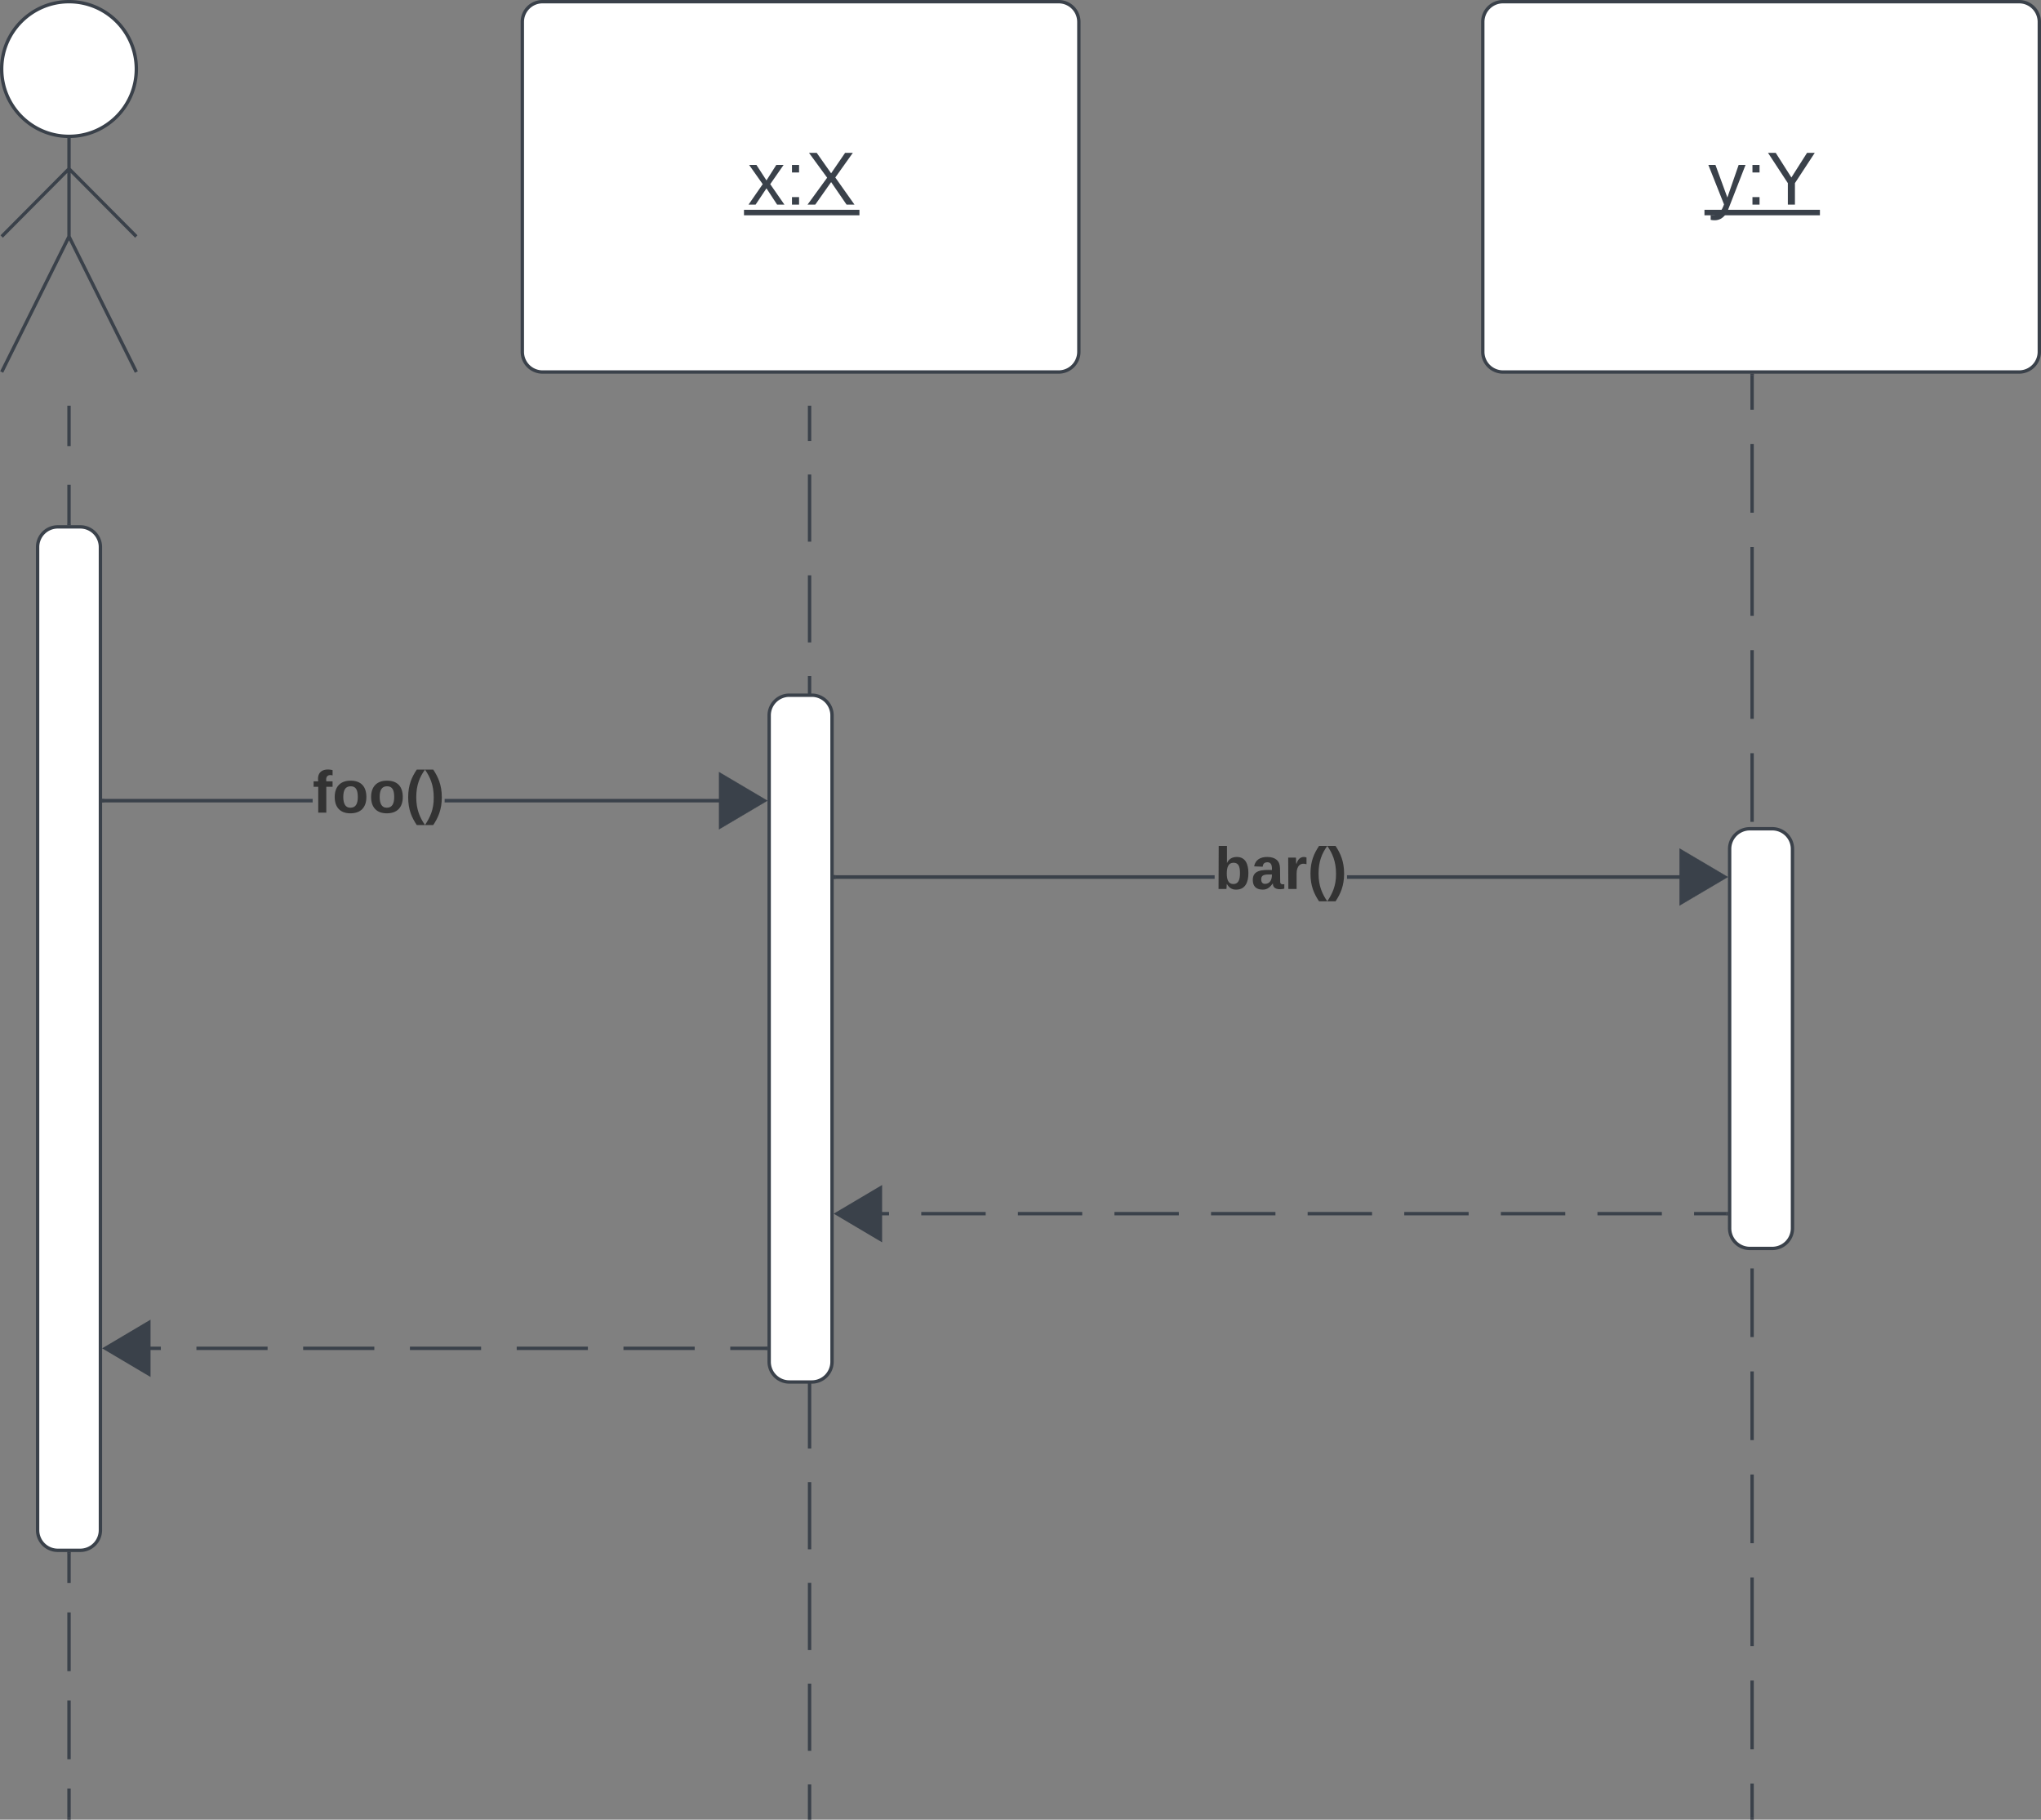 <svg xmlns="http://www.w3.org/2000/svg" xmlns:xlink="http://www.w3.org/1999/xlink" xmlns:lucid="lucid" width="606.33" height="540.5"><rect width="100%" height="100%" fill="#808080" stroke="none"/><g transform="translate(1180.501 2160.501)" lucid:page-tab-id="0_0"><path d="M-1160-2129.5v38.75M-1160-2129.5v-.5M-1160-2090.76v.5M-1159.78-2089.8l19.56 39.35M-1159.77-2089.8l-.23-.45M-1140.23-2050.46l.23.46M-1179.78-2050.45l19.56-39.35M-1179.77-2050.46l-.23.46M-1160.23-2089.8l.23-.45M-1179.65-2090.6l19.3-19.42M-1179.64-2090.6l-.36.35M-1160.36-2110l.36-.38M-1140.35-2090.6l-19.3-19.42M-1140.36-2090.6l.36.35M-1159.64-2110l-.36-.38" stroke="#3a414a" fill="none"/><path d="M-1140-2140c0 11.05-8.95 20-20 20s-20-8.95-20-20 8.95-20 20-20 20 8.95 20 20zM-1025.33-2154a6 6 0 0 1 6-6H-866a6 6 0 0 1 6 6v98a6 6 0 0 1-6 6h-153.33a6 6 0 0 1-6-6z" stroke="#3a414a" fill="#fff"/><use xlink:href="#a" transform="matrix(1,0,0,1,-1020.333,-2155) translate(61.951 55.278)"/><path d="M-740-2154a6 6 0 0 1 6-6h153.33a6 6 0 0 1 6 6v98a6 6 0 0 1-6 6H-734a6 6 0 0 1-6-6z" stroke="#3a414a" fill="#fff"/><use xlink:href="#b" transform="matrix(1,0,0,1,-735,-2155) translate(61.951 55.278)"/><path d="M-1160-1699v8.72m0 8.72v17.45m0 8.7v17.46m0 8.72v8.72" stroke="#3a414a" fill="none"/><path d="M-1159.5-1699h-1v-.5h1z" stroke="#3a414a" stroke-width=".05" fill="#3a414a"/><path d="M-1160-1620.5v.5M-1160-2039.5v11.5m0 11.5v11.5M-1160-2039.5v-.5" stroke="#3a414a" fill="none"/><path d="M-1159.5-2004.5h-1v-.5h1z" stroke="#3a414a" stroke-width=".05" fill="#3a414a"/><path d="M-940-2039.5v9.98m0 9.97v19.95m0 9.98v19.95m0 9.98v19.96m0 9.98v19.95m0 9.97v19.95m0 9.98v19.95m0 9.97v19.96m0 9.97v19.95m0 9.98v19.95m0 9.98v19.96m0 9.98v19.95m0 9.97v19.95m0 9.98v19.95m0 9.97v9.98M-940-2039.5v-.5M-940-1620.5v.5M-660-2049v10.2m0 10.2v20.4m0 10.2v20.42m0 10.2v20.4m0 10.2v20.4m0 10.2v20.42m0 10.2v20.4m0 10.2v20.4m0 10.2v20.42m0 10.2v20.4m0 10.2v20.4m0 10.22v20.4m0 10.2v20.4m0 10.2v20.4m0 10.22v10.2" stroke="#3a414a" fill="none"/><path d="M-659.5-2049h-1v-.5h1z" stroke="#3a414a" stroke-width=".05" fill="#3a414a"/><path d="M-660-1620.5v.5" stroke="#3a414a" fill="none"/><path d="M-1169.33-1998a6 6 0 0 1 6-6h6.66a6 6 0 0 1 6 6v292a6 6 0 0 1-6 6h-6.66a6 6 0 0 1-6-6zM-952-1948a6 6 0 0 1 6-6h6.67a6 6 0 0 1 6 6v192a6 6 0 0 1-6 6H-946a6 6 0 0 1-6-6zM-666.67-1908.33a6 6 0 0 1 6-6h6.67a6 6 0 0 1 6 6v112.66a6 6 0 0 1-6 6h-6.67a6 6 0 0 1-6-6z" stroke="#3a414a" fill="#fff"/><path d="M-1087.63-1922.17h-62.04v-1h62.04zm128.26 0h-89v-1h89z" stroke="#3a414a" stroke-width=".05" fill="#3a414a"/><path d="M-1149.65-1922.17h-.52v-1h.52z" fill="#3a414a"/><path d="M-1149.63-1922.14h-.56v-1.05h.57zm-.5-1v.95h.45v-.94z" stroke="#3a414a" stroke-width=".05" fill="#3a414a"/><path d="M-953.48-1922.67l-12.9 7.64v-15.27z" fill="#3a414a"/><path d="M-952.5-1922.67l-14.4 8.52v-17.03zm-13.4 6.76l11.44-6.77-11.43-6.76z" stroke="#3a414a" stroke-width=".05" fill="#3a414a"/><use xlink:href="#c" transform="matrix(1,0,0,1,-1087.63,-1933.333) translate(0 14.222)"/><path d="M-819.68-1899.5h-112.65v-1h112.65zm145.64 0h-106.28v-1h106.28z" stroke="#3a414a" stroke-width=".05" fill="#3a414a"/><path d="M-932.32-1899.5h-.5v-1h.5z" fill="#3a414a"/><path d="M-932.3-1899.47h-.56v-1.06h.56zm-.5-1v.94h.45v-.94z" stroke="#3a414a" stroke-width=".05" fill="#3a414a"/><path d="M-668.15-1900l-12.9 7.64v-15.28z" fill="#3a414a"/><path d="M-667.17-1900l-14.4 8.5v-17zm-13.4 6.76l11.44-6.76-11.43-6.76z" stroke="#3a414a" stroke-width=".05" fill="#3a414a"/><use xlink:href="#d" transform="matrix(1,0,0,1,-819.679,-1910.667) translate(0 14.222)"/><path d="M-925.96-1800h9.57m9.57 0h19.14m9.57 0H-859m9.57 0h19.13m9.57 0h19.13m9.57 0h19.13m9.57 0h19.13m9.57 0h19.13m9.57 0h19.13m9.57 0h9.56" stroke="#3a414a" fill="none"/><path d="M-931.85-1800l12.9-7.64v15.28z" stroke="#3a414a" fill="#3a414a"/><path d="M-667.17-1799.5h-.5v-1h.5z" stroke="#3a414a" stroke-width=".05" fill="#3a414a"/><path d="M-1143.3-1760h10.58m10.57 0h21.14m10.57 0h21.14m10.58 0h21.14m10.58 0h21.14m10.57 0h21.16m10.57 0H-953" stroke="#3a414a" fill="none"/><path d="M-1149.18-1760l12.9-7.64v15.28z" stroke="#3a414a" fill="#3a414a"/><path d="M-952.5-1759.5h-.5v-1h.5z" stroke="#3a414a" stroke-width=".05" fill="#3a414a"/><defs><path fill="#3a414a" d="M141 0L90-78 38 0H4l68-98-65-92h35l48 74 47-74h35l-64 92 68 98h-35" id="e"/><path fill="#3a414a" d="M33-154v-36h34v36H33zM33 0v-36h34V0H33" id="f"/><path fill="#3a414a" d="M195 0l-74-108L45 0H8l94-129-87-119h37l69 98 67-98h37l-84 118L233 0h-38" id="g"/><g id="a"><use transform="matrix(0.062,0,0,0.062,0,0)" xlink:href="#e"/><use transform="matrix(0.062,0,0,0.062,11.111,0)" xlink:href="#f"/><use transform="matrix(0.062,0,0,0.062,17.284,0)" xlink:href="#g"/><path fill="#3a414a" d="M-1.1 1.54h34.3v1.63H-1.1z"/></g><path fill="#3a414a" d="M179-190L93 31C79 59 56 82 12 73V49c39 6 53-20 64-50L1-190h34L92-34l54-156h33" id="h"/><path fill="#3a414a" d="M137-103V0h-34v-103L8-248h37l75 118 75-118h37" id="i"/><g id="b"><use transform="matrix(0.062,0,0,0.062,0,0)" xlink:href="#h"/><use transform="matrix(0.062,0,0,0.062,11.111,0)" xlink:href="#f"/><use transform="matrix(0.062,0,0,0.062,17.284,0)" xlink:href="#i"/><path fill="#3a414a" d="M-1.1 1.54h34.3v1.63H-1.1z"/></g><path fill="#333" d="M121-226c-27-7-43 5-38 36h38v33H83V0H34v-157H6v-33h28c-9-59 32-81 87-68v32" id="j"/><path fill="#333" d="M110-194c64 0 96 36 96 99 0 64-35 99-97 99-61 0-95-36-95-99 0-62 34-99 96-99zm-1 164c35 0 45-28 45-65 0-40-10-65-43-65-34 0-45 26-45 65 0 36 10 65 43 65" id="k"/><path fill="#333" d="M67-93c0 74 22 123 53 168H70C40 30 18-18 18-93s22-123 52-168h50c-32 44-53 94-53 168" id="l"/><path fill="#333" d="M102-93c0 74-22 123-52 168H0C30 29 54-18 53-93c0-74-22-123-53-168h50c30 45 52 94 52 168" id="m"/><g id="c"><use transform="matrix(0.049,0,0,0.049,0,0)" xlink:href="#j"/><use transform="matrix(0.049,0,0,0.049,5.877,0)" xlink:href="#k"/><use transform="matrix(0.049,0,0,0.049,16.691,0)" xlink:href="#k"/><use transform="matrix(0.049,0,0,0.049,27.506,0)" xlink:href="#l"/><use transform="matrix(0.049,0,0,0.049,33.383,0)" xlink:href="#m"/></g><path fill="#333" d="M135-194c52 0 70 43 70 98 0 56-19 99-73 100-30 1-46-15-58-35L72 0H24l1-261h50v104c11-23 29-37 60-37zM114-30c31 0 40-27 40-66 0-37-7-63-39-63s-41 28-41 65c0 36 8 64 40 64" id="n"/><path fill="#333" d="M133-34C117-15 103 5 69 4 32 3 11-16 11-54c-1-60 55-63 116-61 1-26-3-47-28-47-18 1-26 9-28 27l-52-2c7-38 36-58 82-57s74 22 75 68l1 82c-1 14 12 18 25 15v27c-30 8-71 5-69-32zm-48 3c29 0 43-24 42-57-32 0-66-3-65 30 0 17 8 27 23 27" id="o"/><path fill="#333" d="M135-150c-39-12-60 13-60 57V0H25l-1-190h47c2 13-1 29 3 40 6-28 27-53 61-41v41" id="p"/><g id="d"><use transform="matrix(0.049,0,0,0.049,0,0)" xlink:href="#n"/><use transform="matrix(0.049,0,0,0.049,10.815,0)" xlink:href="#o"/><use transform="matrix(0.049,0,0,0.049,20.691,0)" xlink:href="#p"/><use transform="matrix(0.049,0,0,0.049,27.605,0)" xlink:href="#l"/><use transform="matrix(0.049,0,0,0.049,33.481,0)" xlink:href="#m"/></g></defs></g></svg>